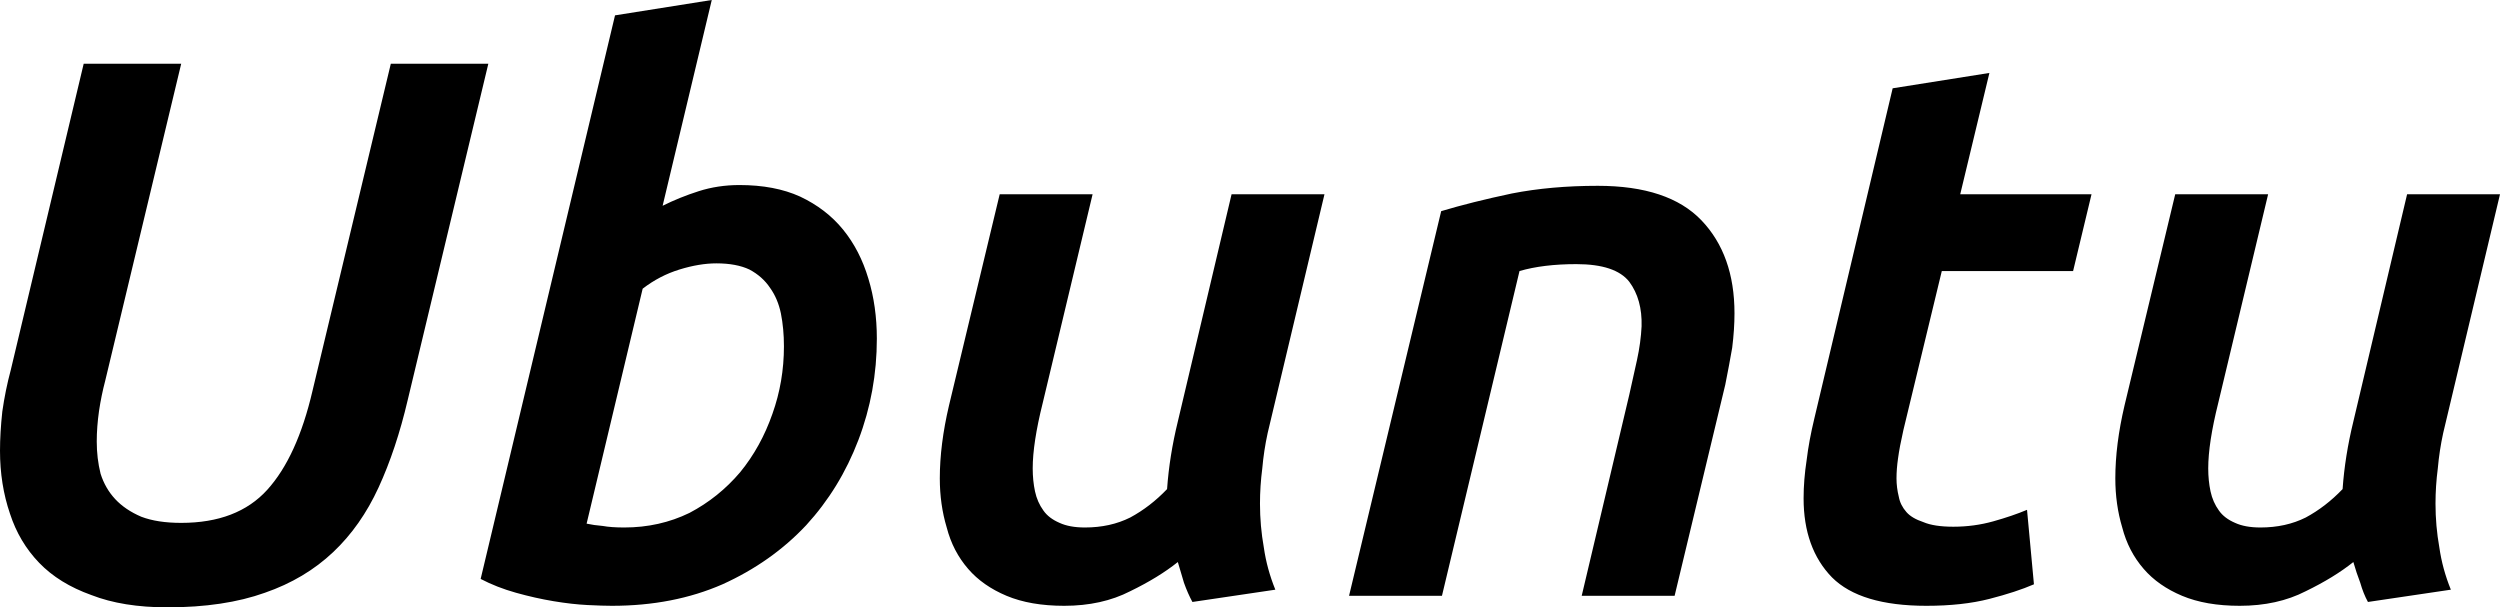 <svg xmlns="http://www.w3.org/2000/svg" viewBox="1.29 -7.76 32.56 7.91"><path d="M7.65-6.93L6.60-2.55Q6.45-1.91 6.22-1.41Q5.99-0.91 5.63-0.57Q5.26-0.22 4.74-0.04Q4.21 0.15 3.47 0.15L3.47 0.15Q2.89 0.15 2.48-0.01Q2.06-0.16 1.80-0.43Q1.54-0.70 1.42-1.07Q1.29-1.45 1.29-1.89L1.29-1.89Q1.29-2.12 1.32-2.40Q1.36-2.68 1.43-2.94L1.43-2.94L2.38-6.93L3.65-6.93L2.66-2.80Q2.61-2.61 2.58-2.41Q2.55-2.20 2.55-2.01L2.55-2.01Q2.55-1.79 2.60-1.59Q2.66-1.40 2.79-1.26Q2.92-1.12 3.13-1.03Q3.34-0.95 3.65-0.95L3.65-0.95Q4.38-0.95 4.77-1.38Q5.16-1.81 5.36-2.67L5.36-2.67L6.38-6.93L7.65-6.93ZM10.92-5.35L10.92-5.35Q11.38-5.35 11.71-5.20Q12.05-5.04 12.27-4.77Q12.49-4.50 12.60-4.13Q12.71-3.77 12.71-3.35L12.71-3.35Q12.71-2.66 12.47-2.03Q12.23-1.40 11.79-0.92Q11.34-0.44 10.70-0.15Q10.06 0.13 9.26 0.13L9.26 0.13Q9.14 0.13 8.94 0.12Q8.74 0.11 8.50 0.07Q8.26 0.03 8.01-0.04Q7.76-0.11 7.55-0.22L7.55-0.22L9.30-7.56L10.56-7.76L9.92-5.08Q10.14-5.19 10.39-5.27Q10.64-5.35 10.92-5.35ZM9.42-0.89L9.42-0.89Q9.88-0.89 10.27-1.08Q10.65-1.28 10.93-1.61Q11.20-1.94 11.35-2.37Q11.50-2.79 11.50-3.25L11.50-3.25Q11.50-3.48 11.46-3.68Q11.42-3.87 11.32-4.01Q11.22-4.16 11.05-4.25Q10.88-4.33 10.62-4.33L10.62-4.33Q10.40-4.33 10.14-4.25Q9.88-4.17 9.66-4L9.66-4L8.93-0.94Q9.02-0.92 9.14-0.91Q9.25-0.89 9.42-0.89ZM17.33-5.23L18.54-5.23L17.80-2.12Q17.75-1.89 17.73-1.66Q17.70-1.43 17.70-1.20L17.70-1.20Q17.70-0.91 17.75-0.63Q17.79-0.35 17.90-0.08L17.90-0.08L16.82 0.08Q16.76-0.03 16.71-0.17Q16.67-0.30 16.63-0.44L16.63-0.44Q16.38-0.24 16.01-0.06Q15.64 0.13 15.15 0.13L15.15 0.13Q14.71 0.13 14.40 0Q14.09-0.13 13.90-0.35Q13.70-0.58 13.62-0.89Q13.53-1.19 13.53-1.53L13.53-1.53Q13.53-1.97 13.65-2.48L13.65-2.48L14.31-5.23L15.52-5.23L14.87-2.51Q14.74-1.99 14.74-1.66L14.74-1.66Q14.74-1.50 14.77-1.36Q14.80-1.22 14.88-1.11Q14.95-1.01 15.09-0.95Q15.22-0.89 15.42-0.89L15.42-0.89Q15.75-0.89 16.01-1.02Q16.27-1.16 16.49-1.39L16.49-1.39Q16.52-1.82 16.63-2.27L16.63-2.27L17.33-5.23ZM18.86 0L20.06-5.01Q20.46-5.13 20.98-5.24Q21.49-5.34 22.10-5.34L22.10-5.34Q23.02-5.34 23.45-4.89Q23.88-4.44 23.88-3.68L23.88-3.68Q23.88-3.47 23.85-3.23Q23.81-3 23.76-2.75L23.76-2.75L23.10 0L21.89 0L22.51-2.62Q22.56-2.84 22.61-3.07Q22.66-3.30 22.67-3.51L22.67-3.51Q22.68-3.86 22.51-4.09Q22.33-4.32 21.82-4.32L21.82-4.32Q21.39-4.32 21.08-4.23L21.08-4.23L20.07 0L18.86 0ZM24.92-2.31L25.94-6.61L27.20-6.81L26.82-5.23L28.53-5.23L28.29-4.23L26.58-4.23L26.08-2.16Q26.03-1.94 26.01-1.79Q25.99-1.65 25.99-1.53L25.99-1.53Q25.99-1.41 26.02-1.29Q26.04-1.18 26.12-1.09Q26.19-1.01 26.34-0.96Q26.48-0.90 26.73-0.90L26.73-0.90Q27-0.90 27.25-0.97Q27.50-1.04 27.69-1.12L27.69-1.12L27.78-0.15Q27.55-0.05 27.20 0.04Q26.85 0.13 26.38 0.13L26.38 0.13Q25.52 0.13 25.15-0.24Q24.78-0.62 24.78-1.27L24.78-1.27Q24.78-1.51 24.82-1.77Q24.85-2.02 24.92-2.31L24.92-2.31ZM32.64-5.23L33.85-5.23L33.11-2.12Q33.06-1.89 33.04-1.66Q33.01-1.43 33.01-1.20L33.01-1.20Q33.01-0.91 33.06-0.63Q33.10-0.35 33.21-0.08L33.21-0.08L32.13 0.08Q32.07-0.03 32.03-0.17Q31.98-0.30 31.94-0.44L31.94-0.44Q31.69-0.24 31.32-0.06Q30.95 0.13 30.46 0.13L30.46 0.13Q30.02 0.13 29.71 0Q29.40-0.13 29.21-0.35Q29.01-0.58 28.93-0.89Q28.84-1.19 28.84-1.53L28.84-1.53Q28.84-1.97 28.96-2.48L28.96-2.48L29.62-5.23L30.83-5.23L30.18-2.51Q30.05-1.99 30.05-1.66L30.05-1.66Q30.05-1.50 30.08-1.36Q30.11-1.22 30.19-1.11Q30.26-1.01 30.40-0.95Q30.53-0.89 30.73-0.89L30.73-0.89Q31.06-0.89 31.32-1.02Q31.58-1.16 31.80-1.39L31.80-1.39Q31.83-1.82 31.94-2.27L31.94-2.27L32.64-5.23Z"/></svg>